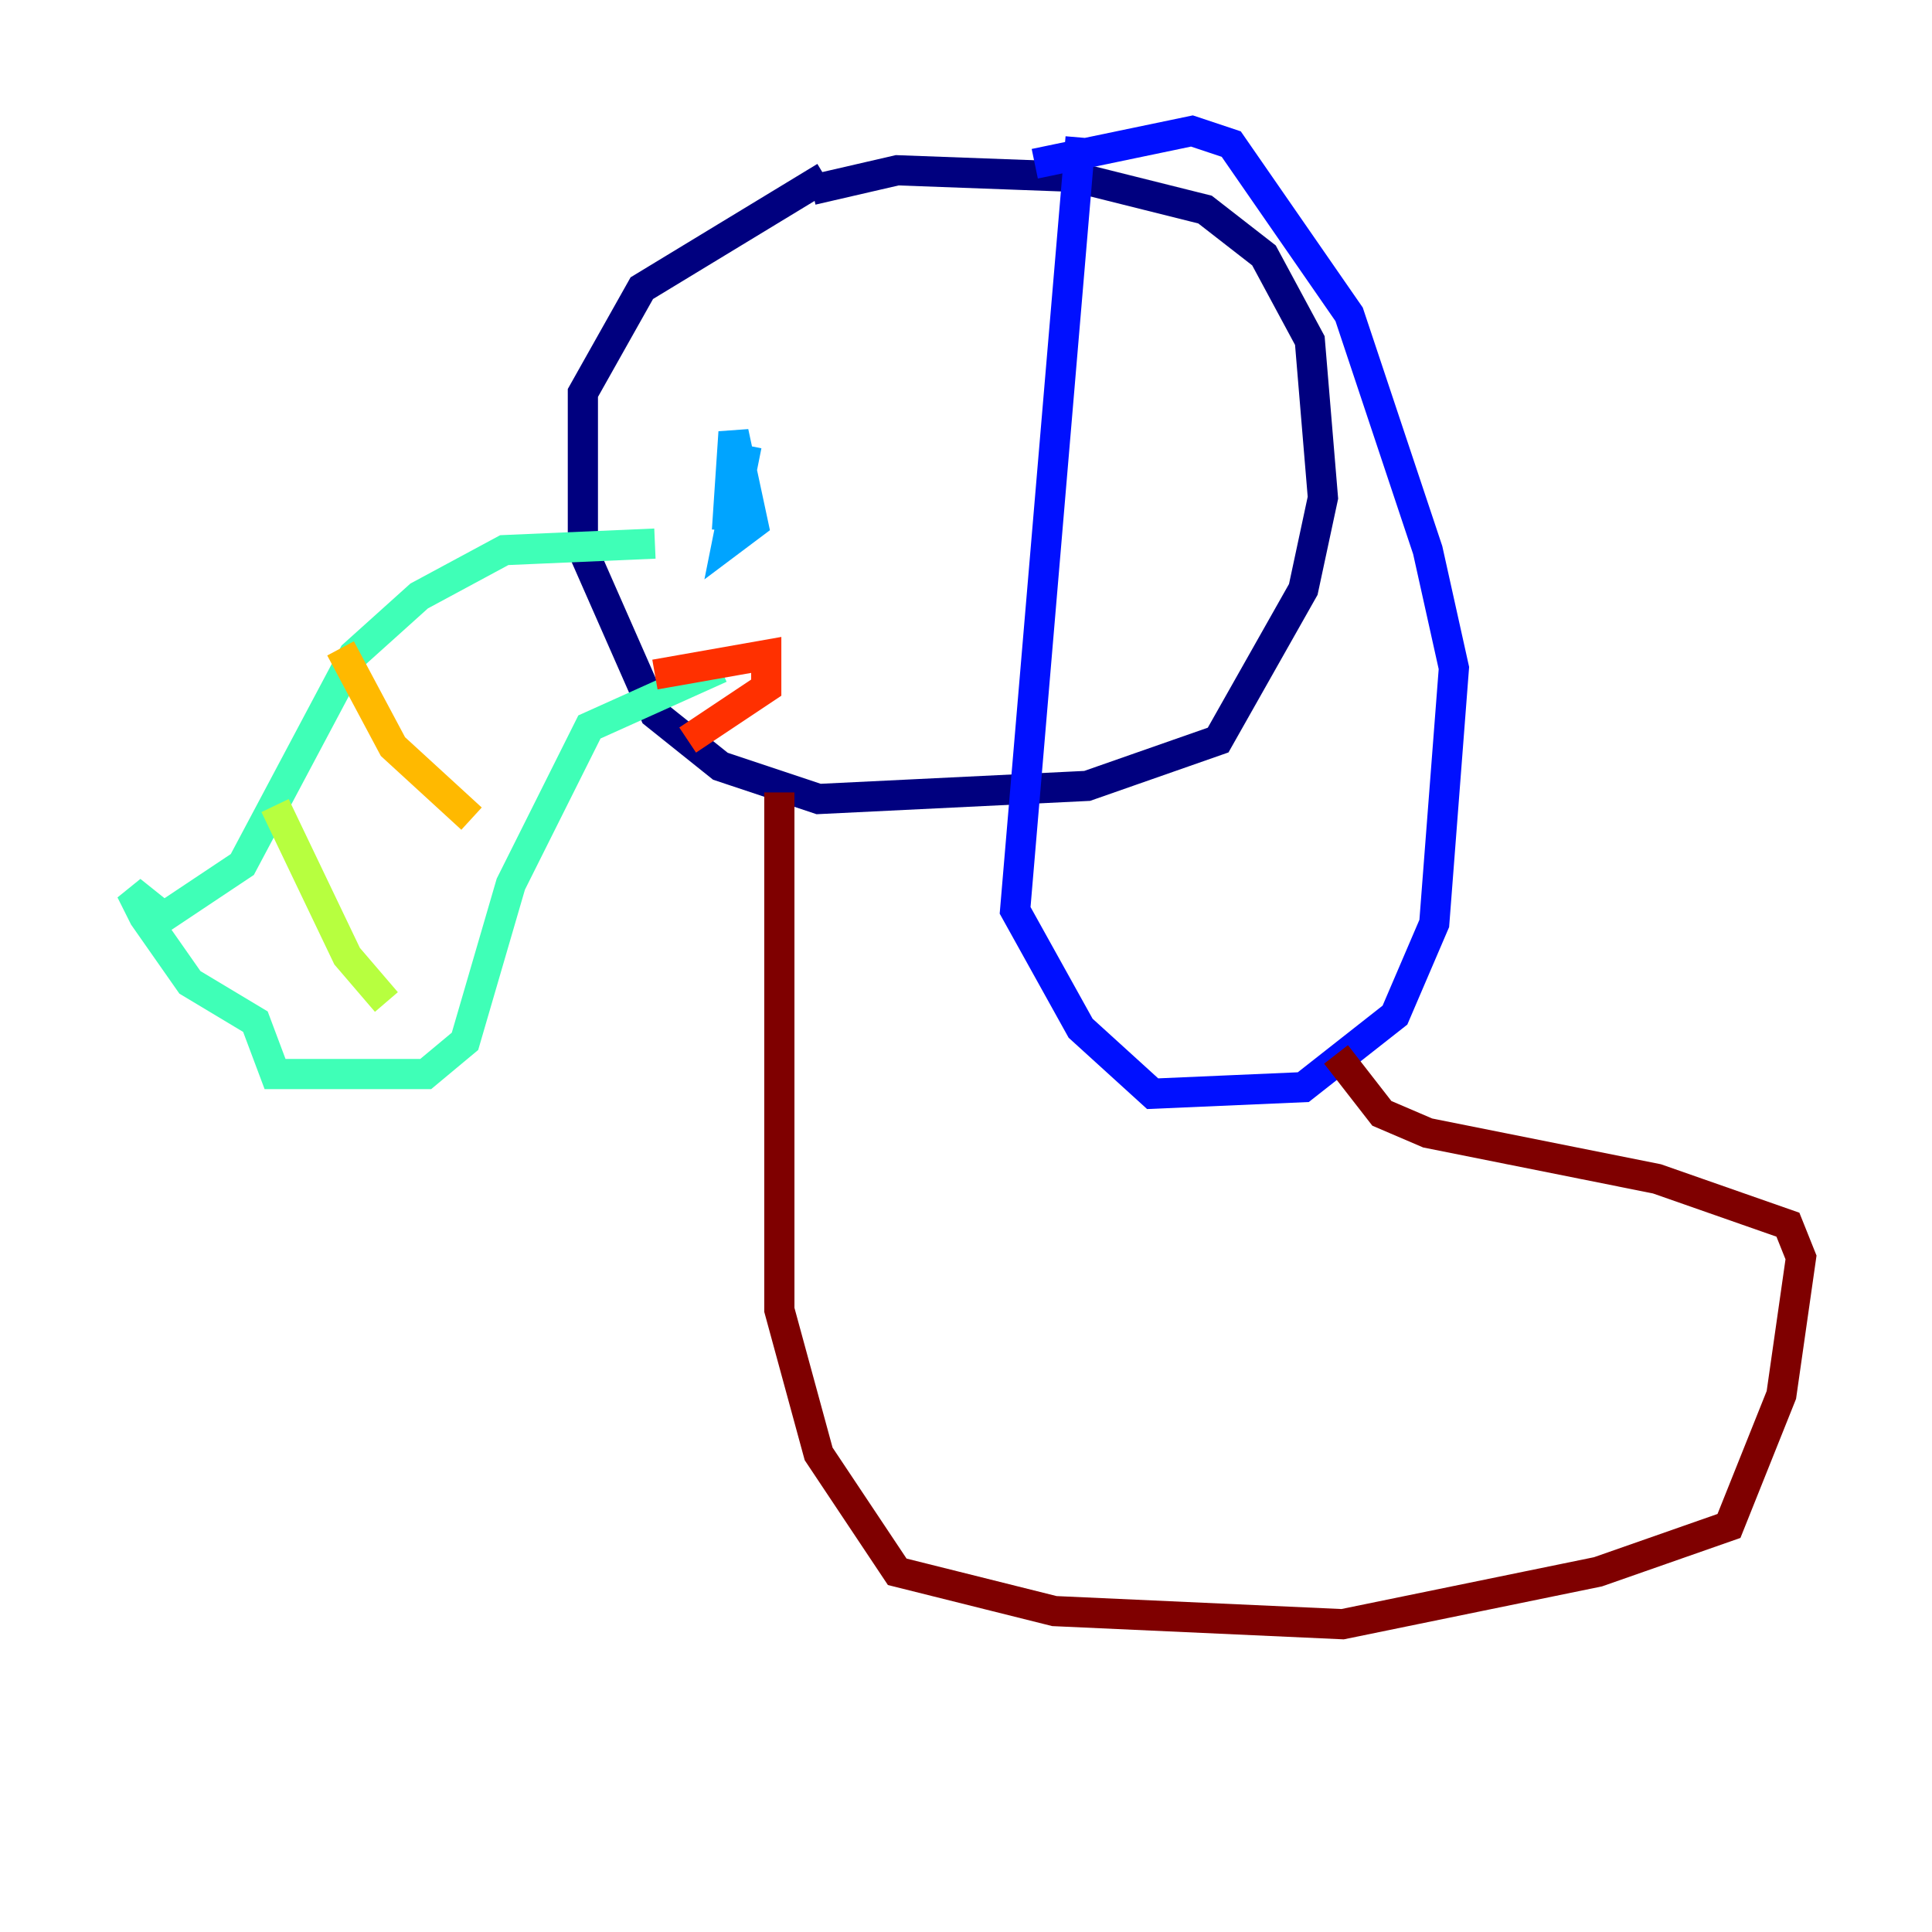 <?xml version="1.0" encoding="utf-8" ?>
<svg baseProfile="tiny" height="128" version="1.2" viewBox="0,0,128,128" width="128" xmlns="http://www.w3.org/2000/svg" xmlns:ev="http://www.w3.org/2001/xml-events" xmlns:xlink="http://www.w3.org/1999/xlink"><defs /><polyline fill="none" points="53.803,12.583 59.444,11.281 71.159,11.715 79.837,13.885 83.742,16.922 86.78,22.563 87.647,32.976 86.346,39.051 80.705,49.031 72.027,52.068 54.237,52.936 47.729,50.766 43.39,47.295 38.617,36.447 38.617,26.034 42.522,19.091 54.671,11.715" stroke="#00007f" stroke-width="2" /><polyline fill="none" points="71.593,9.112 67.254,60.312 71.593,68.122 76.366,72.461 86.346,72.027 92.42,67.254 95.024,61.18 96.325,44.258 94.59,36.447 89.383,20.827 81.573,9.546 78.969,8.678 68.556,10.848" stroke="#0010ff" stroke-width="2" /><polyline fill="none" points="49.464,29.505 48.163,36.014 49.898,34.712 48.597,28.637 48.163,35.146" stroke="#00a4ff" stroke-width="2" /><polyline fill="none" points="43.39,36.014 33.41,36.447 27.77,39.485 23.43,43.39 16.054,57.275 10.848,60.746 8.678,59.01 9.546,60.746 12.583,65.085 16.922,67.688 18.224,71.159 28.203,71.159 30.807,68.99 33.844,58.576 39.051,48.163 47.729,44.258" stroke="#3fffb7" stroke-width="2" /><polyline fill="none" points="18.224,53.37 22.997,63.349 25.6,66.386" stroke="#b7ff3f" stroke-width="2" /><polyline fill="none" points="22.563,42.956 26.034,49.464 31.241,54.237" stroke="#ffb900" stroke-width="2" /><polyline fill="none" points="45.559,49.031 50.766,45.559 50.766,43.39 43.39,44.691" stroke="#ff3000" stroke-width="2" /><polyline fill="none" points="51.634,52.502 51.634,86.78 54.237,96.325 59.444,104.136 69.858,106.739 88.949,107.607 105.871,104.136 114.549,101.098 118.02,92.42 119.322,83.308 118.454,81.139 109.776,78.102 94.59,75.064 91.552,73.763 88.515,69.858" stroke="#7f0000" stroke-width="2" /></svg>